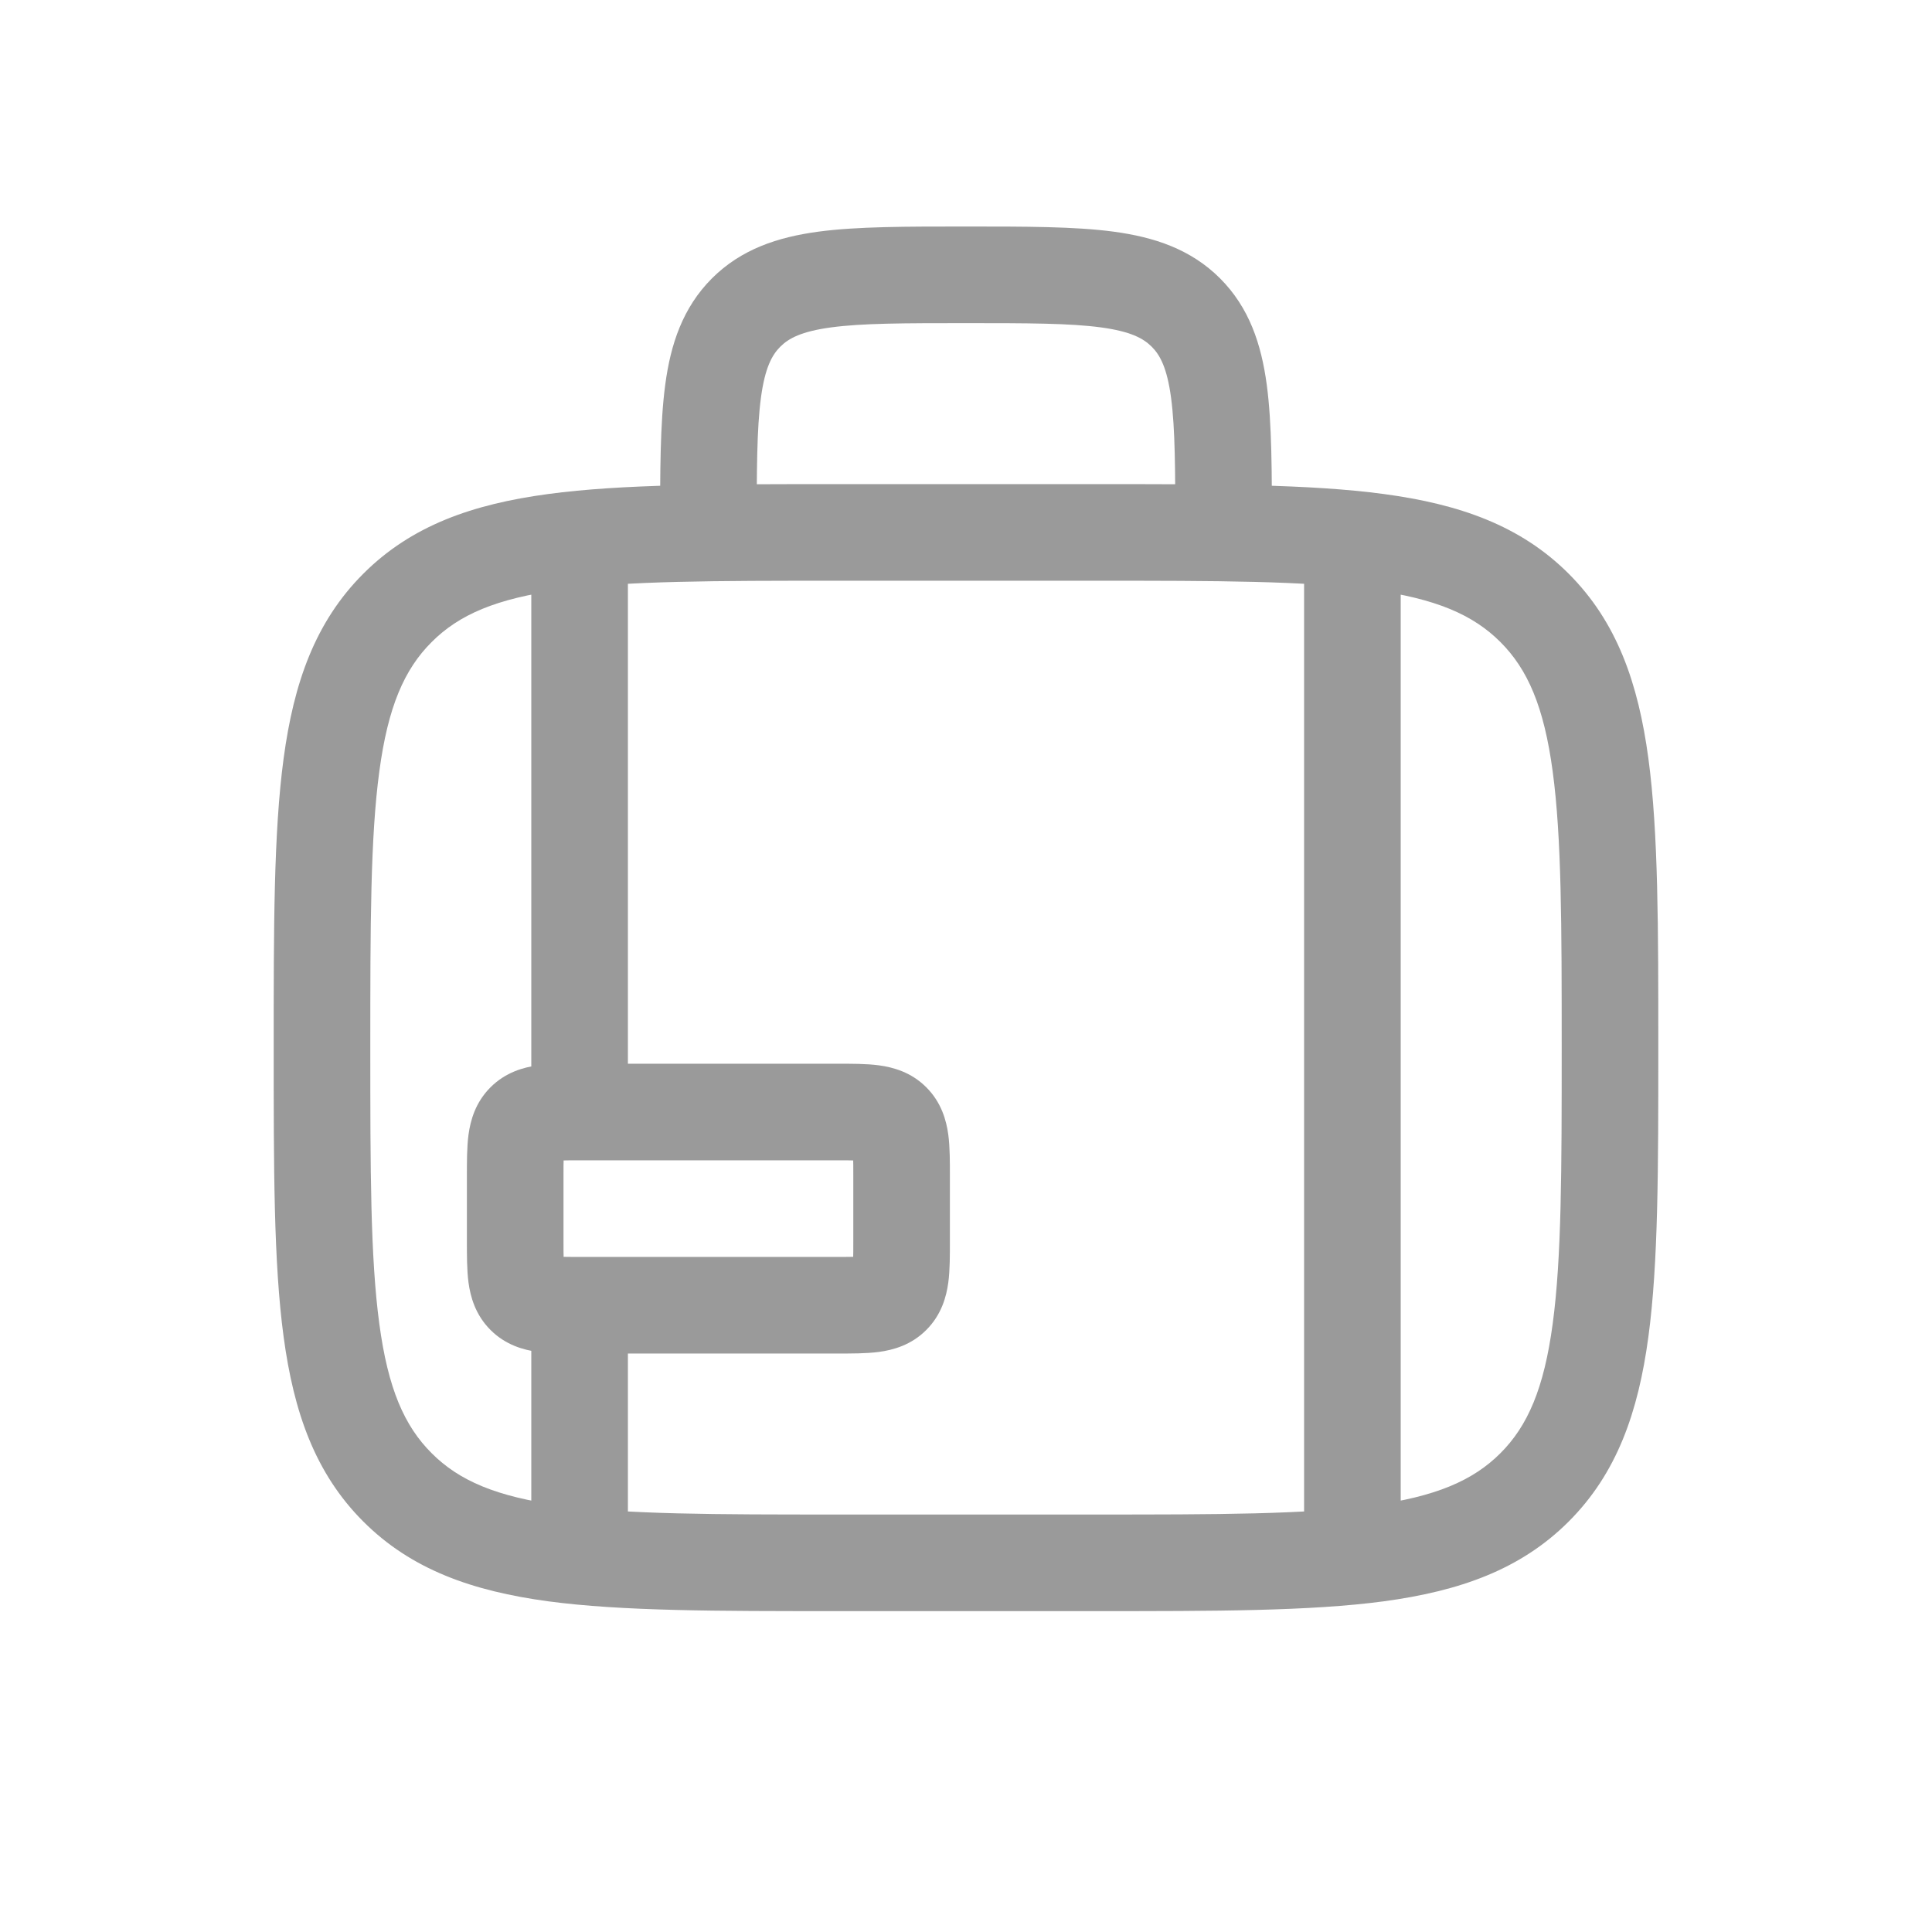 <svg width="24" height="24" viewBox="0 0 24 24" fill="none" xmlns="http://www.w3.org/2000/svg">
    <path
        d="M14.731 3.883L15.156 3.458L15.156 3.458L14.731 3.883ZM6.517 16.097L6.941 15.673H6.941L6.517 16.097ZM11.083 16.097L10.659 15.673L10.659 15.673L11.083 16.097ZM7.8 7.014C7.8 6.683 7.531 6.414 7.2 6.414C6.869 6.414 6.6 6.683 6.6 7.014H7.8ZM7.8 16.614C7.8 16.283 7.531 16.014 7.2 16.014C6.869 16.014 6.6 16.283 6.6 16.614H7.8ZM6.6 19.014C6.6 19.345 6.869 19.614 7.2 19.614C7.531 19.614 7.8 19.345 7.8 19.014H6.6ZM17.4 7.014C17.4 6.683 17.131 6.414 16.8 6.414C16.469 6.414 16.2 6.683 16.2 7.014H17.4ZM16.2 19.014C16.2 19.345 16.469 19.614 16.8 19.614C17.131 19.614 17.4 19.345 17.4 19.014H16.2ZM10.4 7.214H13.6V6.014H10.4V7.214ZM13.6 18.814H10.4V20.014H13.6V18.814ZM10.4 18.814C8.875 18.814 7.791 18.813 6.969 18.702C6.164 18.594 5.7 18.391 5.362 18.052L4.513 18.901C5.112 19.5 5.871 19.765 6.809 19.892C7.729 20.015 8.908 20.014 10.4 20.014V18.814ZM3.4 13.014C3.4 14.506 3.399 15.685 3.523 16.605C3.649 17.543 3.914 18.302 4.513 18.901L5.362 18.052C5.023 17.714 4.82 17.25 4.712 16.445C4.601 15.623 4.6 14.54 4.6 13.014H3.4ZM19.4 13.014C19.4 14.54 19.399 15.623 19.288 16.445C19.18 17.25 18.977 17.714 18.639 18.052L19.487 18.901C20.086 18.302 20.351 17.543 20.477 16.605C20.601 15.685 20.6 14.506 20.6 13.014H19.4ZM13.6 20.014C15.091 20.014 16.27 20.015 17.191 19.892C18.129 19.765 18.888 19.5 19.487 18.901L18.639 18.052C18.3 18.391 17.836 18.594 17.031 18.702C16.209 18.813 15.126 18.814 13.6 18.814V20.014ZM13.6 7.214C15.126 7.214 16.209 7.215 17.031 7.326C17.836 7.434 18.3 7.637 18.639 7.976L19.487 7.127C18.888 6.528 18.129 6.263 17.191 6.137C16.27 6.013 15.091 6.014 13.6 6.014V7.214ZM20.6 13.014C20.6 11.523 20.601 10.344 20.477 9.423C20.351 8.485 20.086 7.726 19.487 7.127L18.639 7.976C18.977 8.314 19.18 8.778 19.288 9.583C19.399 10.405 19.4 11.489 19.4 13.014H20.6ZM10.4 6.014C8.908 6.014 7.729 6.013 6.809 6.137C5.871 6.263 5.112 6.528 4.513 7.127L5.362 7.976C5.7 7.637 6.164 7.434 6.969 7.326C7.791 7.215 8.875 7.214 10.4 7.214V6.014ZM4.6 13.014C4.6 11.489 4.601 10.405 4.712 9.583C4.82 8.778 5.023 8.314 5.362 7.976L4.513 7.127C3.914 7.726 3.649 8.485 3.523 9.423C3.399 10.344 3.4 11.523 3.4 13.014H4.6ZM12 4.014C12.771 4.014 13.289 4.015 13.676 4.067C14.045 4.117 14.203 4.203 14.307 4.307L15.156 3.458C14.791 3.094 14.338 2.946 13.836 2.878C13.351 2.813 12.737 2.814 12 2.814V4.014ZM15.8 6.614C15.8 5.877 15.801 5.263 15.736 4.778C15.668 4.276 15.52 3.823 15.156 3.458L14.307 4.307C14.411 4.411 14.497 4.569 14.547 4.938C14.599 5.325 14.6 5.843 14.6 6.614H15.8ZM12 2.814C11.263 2.814 10.649 2.813 10.164 2.878C9.662 2.946 9.209 3.094 8.844 3.458L9.693 4.307C9.797 4.203 9.955 4.117 10.324 4.067C10.711 4.015 11.229 4.014 12 4.014V2.814ZM9.4 6.614C9.4 5.843 9.401 5.325 9.453 4.938C9.503 4.569 9.589 4.411 9.693 4.307L8.844 3.458C8.48 3.823 8.331 4.276 8.264 4.778C8.199 5.263 8.2 5.877 8.2 6.614H9.4ZM7.2 14.414H10.4V13.214H7.2V14.414ZM10.6 14.614V15.414H11.8V14.614H10.6ZM7 15.414V14.614H5.8V15.414H7ZM10.4 15.614H7.2V16.814H10.4V15.614ZM5.8 15.414C5.8 15.586 5.799 15.775 5.82 15.933C5.844 16.108 5.904 16.332 6.093 16.521L6.941 15.673C6.973 15.704 6.993 15.738 7.004 15.765C7.014 15.788 7.012 15.796 7.009 15.773C7.006 15.75 7.003 15.712 7.002 15.648C7 15.585 7 15.511 7 15.414H5.8ZM7.2 15.614C7.103 15.614 7.029 15.614 6.966 15.612C6.902 15.611 6.864 15.608 6.841 15.605C6.818 15.602 6.826 15.601 6.849 15.61C6.876 15.621 6.91 15.642 6.941 15.673L6.093 16.521C6.282 16.71 6.506 16.77 6.681 16.794C6.839 16.815 7.028 16.814 7.2 16.814V15.614ZM10.6 15.414C10.6 15.511 10.6 15.585 10.598 15.648C10.597 15.712 10.594 15.75 10.591 15.773C10.588 15.796 10.586 15.788 10.596 15.765C10.607 15.738 10.627 15.704 10.659 15.673L11.507 16.521C11.696 16.332 11.756 16.108 11.78 15.933C11.801 15.775 11.8 15.586 11.8 15.414H10.6ZM10.4 16.814C10.572 16.814 10.761 16.815 10.919 16.794C11.094 16.77 11.319 16.71 11.507 16.521L10.659 15.673C10.69 15.642 10.724 15.621 10.752 15.61C10.774 15.601 10.782 15.602 10.759 15.605C10.736 15.608 10.698 15.611 10.634 15.612C10.571 15.614 10.496 15.614 10.4 15.614V16.814ZM10.4 14.414C10.496 14.414 10.571 14.414 10.634 14.416C10.698 14.417 10.736 14.42 10.759 14.423C10.782 14.426 10.774 14.428 10.752 14.418C10.724 14.407 10.69 14.387 10.659 14.355L11.507 13.507C11.319 13.318 11.094 13.258 10.919 13.234C10.761 13.213 10.572 13.214 10.4 13.214V14.414ZM11.8 14.614C11.8 14.443 11.801 14.253 11.78 14.095C11.756 13.92 11.696 13.696 11.507 13.507L10.659 14.355C10.627 14.324 10.607 14.29 10.596 14.263C10.586 14.24 10.588 14.232 10.591 14.255C10.594 14.278 10.597 14.316 10.598 14.38C10.6 14.443 10.6 14.518 10.6 14.614H11.8ZM7.2 13.214C7.028 13.214 6.839 13.213 6.681 13.234C6.506 13.258 6.282 13.318 6.093 13.507L6.941 14.355C6.91 14.387 6.876 14.407 6.849 14.418C6.826 14.428 6.818 14.426 6.841 14.423C6.864 14.42 6.902 14.417 6.966 14.416C7.029 14.414 7.103 14.414 7.2 14.414V13.214ZM7 14.614C7 14.518 7 14.443 7.002 14.38C7.003 14.316 7.006 14.278 7.009 14.255C7.012 14.232 7.014 14.24 7.004 14.263C6.993 14.29 6.973 14.324 6.941 14.355L6.093 13.507C5.904 13.696 5.844 13.92 5.82 14.095C5.799 14.253 5.8 14.443 5.8 14.614H7ZM6.6 7.014V13.814H7.8V7.014H6.6ZM6.6 16.614V19.014H7.8V16.614H6.6ZM16.2 7.014V19.014H17.4V7.014H16.2Z"
        fill="#9A9A9A" />
</svg>
